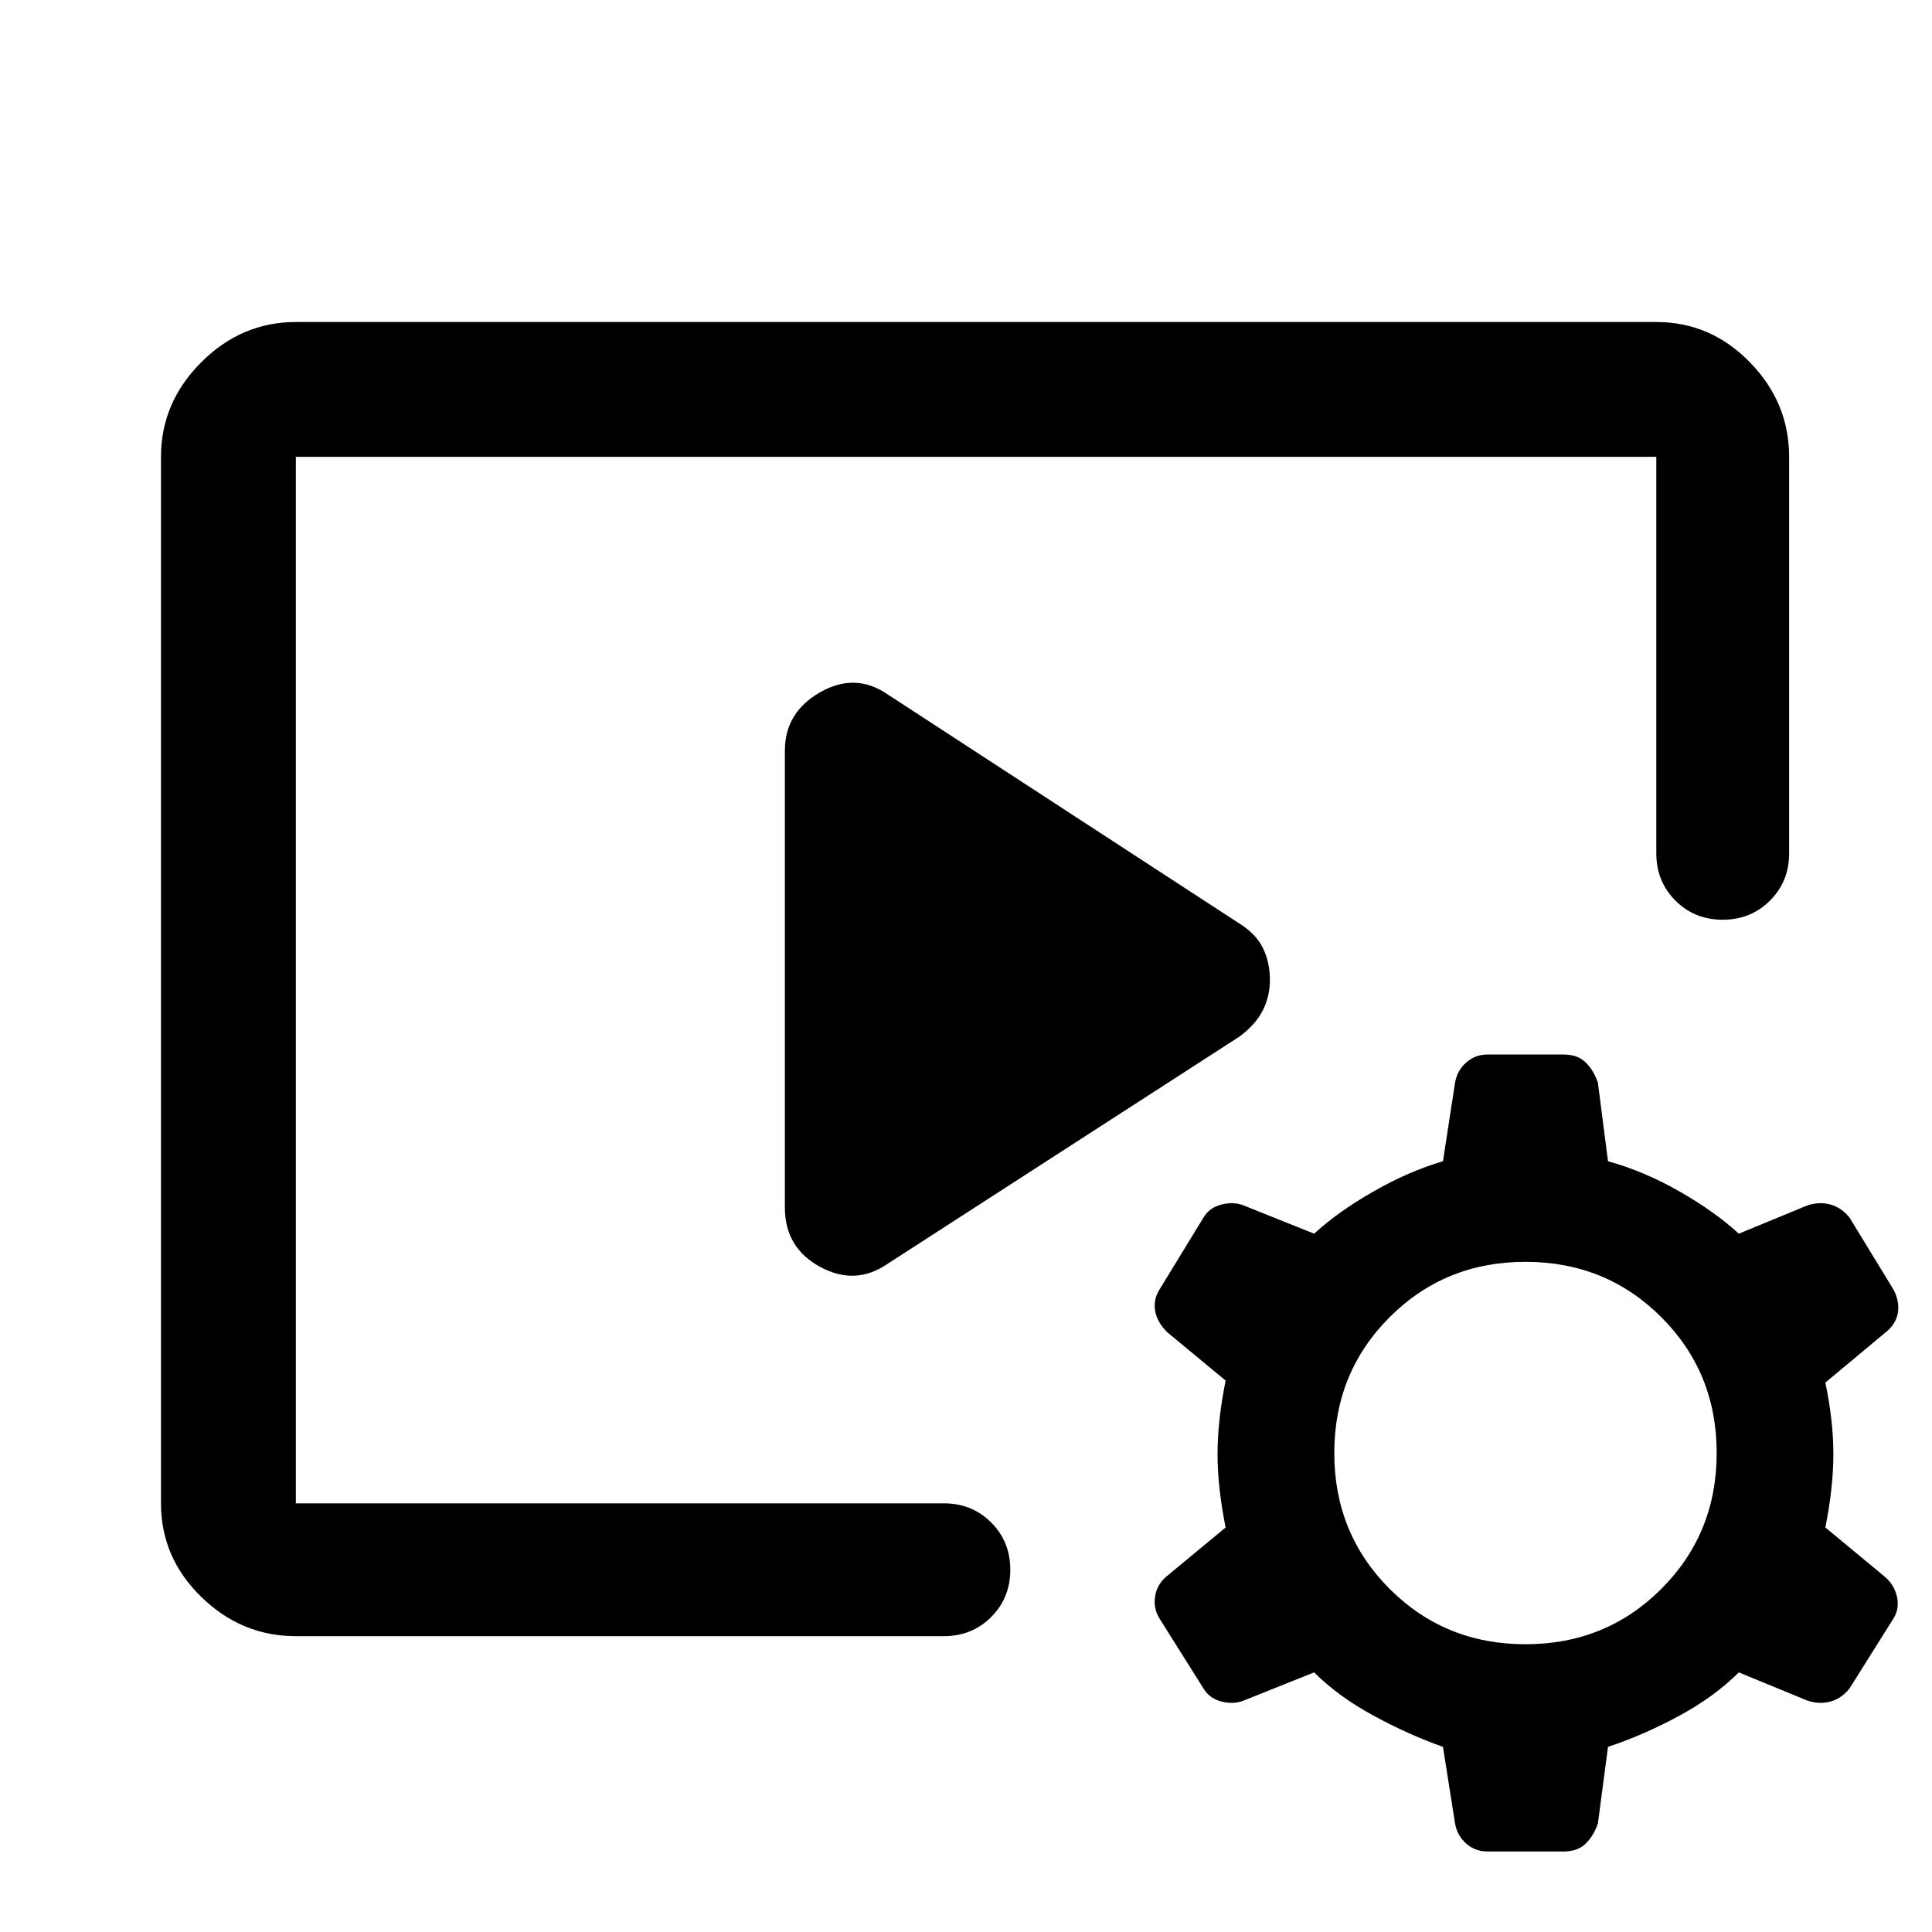 <svg xmlns="http://www.w3.org/2000/svg" height="40" width="40"><path d="M6.125 33.875q-1.125 0-1.958-.813-.834-.812-.834-1.937V9.458q0-1.125.834-1.958.833-.833 1.958-.833h28.167q1.125 0 1.937.833.813.833.813 1.958v8.209q0 .583-.396.979t-.979.396q-.584 0-.979-.396-.396-.396-.396-.979V9.458H6.125v21.667h13.417q.583 0 .979.396t.396.979q0 .583-.396.979t-.979.396Zm12.25-7.708q-.667.458-1.396.062-.729-.396-.729-1.229v-9.458q0-.792.729-1.209.729-.416 1.396.042l7.292 4.75q.333.208.479.5.146.292.146.667 0 .333-.146.625-.146.291-.479.541Zm12.417 12.166q-.25 0-.438-.166-.187-.167-.229-.417l-.25-1.583q-.708-.25-1.437-.646-.73-.396-1.23-.896l-1.458.583q-.208.084-.458.021-.25-.062-.375-.271L24 33.5q-.125-.208-.083-.458.041-.25.25-.417l1.208-1q-.167-.833-.167-1.521 0-.687.167-1.521l-1.208-1q-.209-.208-.25-.437-.042-.229.083-.438l.917-1.5q.125-.208.375-.27.25-.063.458.02l1.458.584q.5-.459 1.23-.875.729-.417 1.437-.625l.25-1.625q.042-.25.229-.417.188-.167.438-.167h1.583q.292 0 .458.167.167.167.25.417l.209 1.625q.75.208 1.479.625.729.416 1.229.875l1.417-.584q.25-.083.479-.02.229.062.396.27l.916 1.5q.125.25.084.48-.042.229-.25.395l-1.25 1.042q.166.792.166 1.479 0 .688-.166 1.521l1.208 1q.208.167.271.417.062.25-.063.458l-.916 1.458q-.167.209-.396.271-.229.063-.479-.021L36 34.625q-.5.5-1.229.896-.729.396-1.479.646l-.209 1.583q-.083.25-.25.417-.166.166-.458.166Zm.791-4.291q1.667 0 2.813-1.146 1.146-1.146 1.146-2.813 0-1.666-1.146-2.812t-2.813-1.146q-1.666 0-2.812 1.146t-1.146 2.812q0 1.667 1.146 2.813 1.146 1.146 2.812 1.146Z"/></svg>